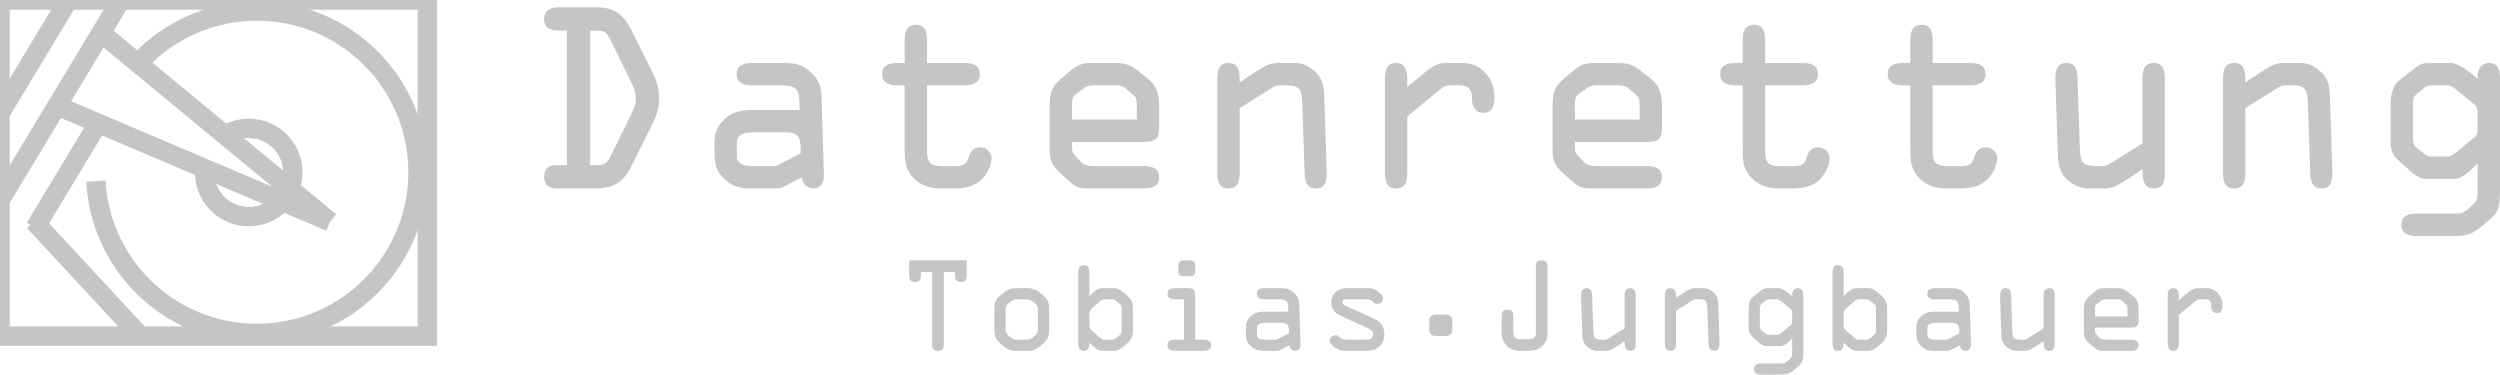 <?xml version="1.0" encoding="utf-8"?>
<svg viewBox="163.051 277.823 257.738 38.62" xmlns="http://www.w3.org/2000/svg">
  <rect x="45.417" y="33.814" fill="none" stroke-width="2" stroke-miterlimit="10" width="44.056" height="34.651" transform="matrix(1, 0, 0, 1, 117.634, 244.009)" style="stroke: rgb(197, 197, 197);"/>
  <path fill="none" stroke-width="2" stroke-miterlimit="10" d="M59.396,40.617 c2.842-3.242,6.934-5.382,11.579-5.641c9.164-0.509,17.005,6.508,17.515,15.673c0.509,9.164-6.51,17.005-15.674,17.513 c-9.163,0.509-17.005-6.508-17.514-15.671" transform="matrix(1, 0, 0, 1, 117.634, 244.009)" style="stroke: rgb(197, 197, 197);"/>
  <line fill="none" stroke-width="2" stroke-miterlimit="10" x1="51.367" y1="44.753" x2="79.439" y2="56.677" transform="matrix(1, 0, 0, 1, 117.634, 244.009)" style="stroke: rgb(197, 197, 197);"/>
  <polyline fill="none" stroke-width="2" stroke-miterlimit="10" points="55.884,37.244 59.855,40.52 79.439,56.677 &#10;&#9;" transform="matrix(1, 0, 0, 1, 117.634, 244.009)" style="stroke: rgb(197, 197, 197);"/>
  <line fill="none" stroke-width="2" stroke-miterlimit="10" x1="49.042" y1="57.281" x2="55.518" y2="46.552" transform="matrix(1, 0, 0, 1, 117.634, 244.009)" style="stroke: rgb(197, 197, 197);"/>
  <line fill="none" stroke-width="2" stroke-miterlimit="10" x1="45.417" y1="54.453" x2="57.836" y2="33.882" transform="matrix(1, 0, 0, 1, 117.634, 244.009)" style="stroke: rgb(197, 197, 197);"/>
  <line fill="none" stroke-width="2" stroke-miterlimit="10" x1="45.417" y1="45.5" x2="52.473" y2="33.814" transform="matrix(1, 0, 0, 1, 117.634, 244.009)" style="stroke: rgb(197, 197, 197);"/>
  <line fill="none" stroke-width="2" stroke-miterlimit="10" x1="48.936" y1="56.654" x2="59.831" y2="68.392" transform="matrix(1, 0, 0, 1, 117.634, 244.009)" style="stroke: rgb(197, 197, 197);"/>
  <path fill="none" stroke-width="2" stroke-miterlimit="10" d="M74.352,54.736c-1.02,1.067-2.538,1.619-4.099,1.337 c-2.291-0.412-3.87-2.474-3.735-4.742" transform="matrix(1, 0, 0, 1, 117.634, 244.009)" style="stroke: rgb(197, 197, 197);"/>
  <path fill="none" stroke-width="2" stroke-miterlimit="10" d="M68.423,47.892c0.962-0.685,2.188-0.997,3.441-0.771 c2.473,0.445,4.116,2.811,3.671,5.281c-0.039,0.217-0.093,0.429-0.16,0.632" transform="matrix(1, 0, 0, 1, 117.634, 244.009)" style="stroke: rgb(197, 197, 197);"/>
  <g transform="matrix(1, 0, 0, 1, 117.634, 244.009)">
    <path d="M103.862,36.97h-0.887c-0.793,0-1.465-0.288-1.465-1.2c0-0.864,0.648-1.2,1.393-1.2h4.008c1.871,0,2.809,0.768,3.625,2.4 l2.111,4.225c0.48,0.984,0.721,1.68,0.721,2.784c0,0.96-0.264,1.776-0.697,2.64l-2.184,4.368c-0.84,1.704-1.92,2.256-3.793,2.256 h-3.984c-0.623,0-1.199-0.336-1.199-1.2c0-0.864,0.576-1.2,1.199-1.2h1.152V36.97z M106.263,50.843h0.457 c1.008,0,1.248-0.12,1.68-1.008l2.111-4.272c0.264-0.552,0.457-0.96,0.457-1.56c0-0.816-0.264-1.272-0.6-1.968l-1.992-4.056 c-0.504-1.032-0.721-1.008-1.824-1.008h-0.289V50.843z" style="fill: rgb(197, 197, 197);"/>
    <path d="M122.942,42.61c-0.672,0-1.584-0.144-1.584-1.152c0-0.984,0.816-1.152,1.584-1.152h3.168c1.201,0,2.064,0.12,2.977,1.032 c0.889,0.888,1.008,1.584,1.031,2.736l0.24,7.825c0.025,0.672-0.313,1.344-1.08,1.344c-0.6,0-1.199-0.504-1.176-1.152l-1.584,0.816 c-0.648,0.336-0.672,0.336-1.416,0.336h-2.209c-1.031,0-1.775-0.12-2.615-0.816c-0.961-0.792-1.201-1.632-1.201-2.833v-1.008 c0-1.104,0.266-1.8,1.129-2.568c0.793-0.696,1.68-0.864,2.688-0.864h4.945v-0.528c0-1.728-0.385-2.016-2.041-2.016H122.942z M122.919,47.458c-0.625,0-1.537,0.168-1.537,1.008v1.536c0,0.768,0.936,0.936,1.488,0.936h2.545l2.543-1.32v-0.504 c0-1.272-0.359-1.656-1.631-1.656H122.919z" style="fill: rgb(197, 197, 197);"/>
    <path d="M140.991,48.899c0,1.296-0.049,2.04,1.535,2.04h1.176c0.938,0,1.369-0.072,1.609-1.008 c0.143-0.552,0.576-0.936,1.152-0.936c0.646,0,1.176,0.504,1.176,1.152s-0.408,1.464-0.793,1.92 c-0.84,1.008-1.943,1.176-3.168,1.176h-1.176c-1.152,0-2.16-0.264-2.977-1.152c-0.889-0.984-0.84-1.968-0.84-3.216V42.61h-0.744 c-0.672,0-1.584-0.144-1.584-1.152c0-0.984,0.816-1.152,1.584-1.152h0.744v-2.353c0-0.792,0.168-1.584,1.152-1.584 s1.152,0.792,1.152,1.584v2.353h3.863c0.768,0,1.584,0.168,1.584,1.152c0,1.008-0.912,1.152-1.584,1.152h-3.863V48.899z" style="fill: rgb(197, 197, 197);"/>
    <path d="M157.862,53.243c-0.961,0-1.344,0-2.064-0.624l-0.984-0.864c-0.912-0.816-1.176-1.344-1.176-2.592v-4.44 c0-1.224,0.168-1.944,1.127-2.76l0.816-0.696c1.08-0.936,1.609-0.96,2.545-0.96h2.111c1.129,0,1.656,0.12,2.545,0.84l0.936,0.744 c1.057,0.84,1.201,1.728,1.201,3v1.848c0,1.32-0.217,1.704-1.584,1.704h-7.393v0.768c0,0.216,0.168,0.504,0.336,0.672l0.576,0.624 c0.311,0.336,0.768,0.432,1.535,0.432h4.945c0.768,0,1.584,0.168,1.584,1.152c0,1.008-0.912,1.152-1.584,1.152H157.862z M155.942,46.139h6.672v-1.392c0-0.432,0.023-0.792-0.287-1.08l-0.889-0.768c-0.289-0.264-0.744-0.288-1.104-0.288h-1.945 c-0.432,0-0.791,0-1.176,0.264l-0.793,0.576c-0.287,0.216-0.479,0.384-0.479,1.056V46.139z" style="fill: rgb(197, 197, 197);"/>
    <path d="M173.222,44.962v6.697c0,0.792-0.168,1.584-1.152,1.584s-1.152-0.792-1.152-1.584V42.01c0-0.84,0.098-1.704,1.152-1.704 c1.033,0,1.152,0.864,1.152,1.68v0.264v0.048l1.873-1.224c0.6-0.384,1.248-0.768,1.992-0.768h1.703c0.889,0,1.441,0.24,2.137,0.84 c1.031,0.888,0.984,1.872,1.031,3.121l0.24,7.249c0.025,0.816-0.096,1.728-1.127,1.728c-0.938,0-1.129-0.792-1.152-1.56 l-0.24-7.104c-0.049-1.417-0.168-1.968-1.561-1.968h-0.768c-0.24,0-0.48,0.072-0.721,0.216L173.222,44.962z" style="fill: rgb(197, 197, 197);"/>
    <path d="M188.196,42.01c0-0.84,0.098-1.704,1.152-1.704c0.912,0,1.152,0.768,1.152,1.536v0.936l1.801-1.488 c0.648-0.528,1.32-0.984,2.039-0.984h1.85c0.887,0,1.631,0.288,2.256,0.912c0.768,0.768,1.031,1.56,1.031,2.616 c0,0.792-0.143,1.608-1.127,1.608c-0.84,0-1.178-0.672-1.178-1.416c0-0.384,0-0.672-0.238-1.008 c-0.289-0.408-0.842-0.408-1.393-0.408h-0.672c-0.432,0-0.744,0.216-1.152,0.552l-3.217,2.665v5.833 c0,0.792-0.168,1.584-1.152,1.584s-1.152-0.792-1.152-1.584V42.01z" style="fill: rgb(197, 197, 197);"/>
    <path d="M209.7,53.243c-0.959,0-1.344,0-2.064-0.624l-0.982-0.864c-0.912-0.816-1.178-1.344-1.178-2.592v-4.44 c0-1.224,0.168-1.944,1.129-2.76l0.816-0.696c1.08-0.936,1.607-0.96,2.543-0.96h2.113c1.127,0,1.656,0.12,2.545,0.84l0.936,0.744 c1.057,0.84,1.199,1.728,1.199,3v1.848c0,1.32-0.215,1.704-1.584,1.704h-7.393v0.768c0,0.216,0.168,0.504,0.336,0.672l0.576,0.624 c0.313,0.336,0.768,0.432,1.537,0.432h4.943c0.768,0,1.584,0.168,1.584,1.152c0,1.008-0.912,1.152-1.584,1.152H209.7z M207.78,46.139h6.672v-1.392c0-0.432,0.025-0.792-0.287-1.08l-0.889-0.768c-0.287-0.264-0.744-0.288-1.104-0.288h-1.943 c-0.434,0-0.793,0-1.178,0.264l-0.791,0.576c-0.289,0.216-0.48,0.384-0.48,1.056V46.139z" style="fill: rgb(197, 197, 197);"/>
    <path d="M227.39,48.899c0,1.296-0.049,2.04,1.535,2.04h1.176c0.938,0,1.369-0.072,1.609-1.008c0.143-0.552,0.576-0.936,1.152-0.936 c0.646,0,1.176,0.504,1.176,1.152s-0.408,1.464-0.793,1.92c-0.84,1.008-1.943,1.176-3.168,1.176h-1.176 c-1.152,0-2.16-0.264-2.977-1.152c-0.889-0.984-0.84-1.968-0.84-3.216V42.61h-0.744c-0.672,0-1.584-0.144-1.584-1.152 c0-0.984,0.816-1.152,1.584-1.152h0.744v-2.353c0-0.792,0.168-1.584,1.152-1.584s1.152,0.792,1.152,1.584v2.353h3.863 c0.768,0,1.584,0.168,1.584,1.152c0,1.008-0.912,1.152-1.584,1.152h-3.863V48.899z" style="fill: rgb(197, 197, 197);"/>
    <path d="M244.669,48.899c0,1.296-0.049,2.04,1.535,2.04h1.176c0.938,0,1.369-0.072,1.609-1.008 c0.143-0.552,0.576-0.936,1.152-0.936c0.646,0,1.176,0.504,1.176,1.152s-0.408,1.464-0.793,1.92 c-0.84,1.008-1.943,1.176-3.168,1.176h-1.176c-1.152,0-2.16-0.264-2.977-1.152c-0.889-0.984-0.84-1.968-0.84-3.216V42.61h-0.744 c-0.672,0-1.584-0.144-1.584-1.152c0-0.984,0.816-1.152,1.584-1.152h0.744v-2.353c0-0.792,0.168-1.584,1.152-1.584 s1.152,0.792,1.152,1.584v2.353h3.863c0.768,0,1.584,0.168,1.584,1.152c0,1.008-0.912,1.152-1.584,1.152h-3.863V48.899z" style="fill: rgb(197, 197, 197);"/>
    <path d="M268.597,51.539c0,0.528,0.096,1.704-1.129,1.704c-0.984,0-1.152-0.816-1.152-1.608v-0.384l-1.871,1.224 c-0.744,0.48-1.369,0.768-1.992,0.768h-1.705c-0.648,0-1.367-0.192-2.137-0.84c-1.031-0.888-1.008-1.873-1.055-3.121l-0.24-7.249 c-0.023-0.84,0.096-1.728,1.152-1.728c0.984,0,1.104,0.84,1.127,1.584l0.24,7.081c0.025,0.528,0.049,1.152,0.24,1.488 s0.793,0.48,1.344,0.48h0.77c0.264,0,0.504-0.072,0.719-0.216l3.385-2.136V41.89c0-0.792,0.168-1.584,1.152-1.584 s1.152,0.792,1.152,1.584V51.539z" style="fill: rgb(197, 197, 197);"/>
    <path d="M276.899,44.962v6.697c0,0.792-0.168,1.584-1.152,1.584s-1.152-0.792-1.152-1.584V42.01c0-0.84,0.098-1.704,1.152-1.704 c1.033,0,1.152,0.864,1.152,1.68v0.264v0.048l1.873-1.224c0.6-0.384,1.248-0.768,1.992-0.768h1.703c0.889,0,1.441,0.24,2.137,0.84 c1.031,0.888,0.984,1.872,1.031,3.121l0.24,7.249c0.025,0.816-0.096,1.728-1.127,1.728c-0.938,0-1.129-0.792-1.152-1.56 l-0.24-7.104c-0.049-1.417-0.168-1.968-1.561-1.968h-0.768c-0.24,0-0.48,0.072-0.721,0.216L276.899,44.962z" style="fill: rgb(197, 197, 197);"/>
    <path d="M291.874,44.603c0-1.08,0.313-2.041,0.793-2.424l1.68-1.32c0.48-0.384,0.84-0.552,1.439-0.552h2.232 c0.625,0,1.369,0.456,2.258,1.152l0.574,0.456V41.65c0-0.72,0.385-1.344,1.178-1.344c1.008,0,1.127,0.84,1.127,1.608v11.257 c0,2.088-0.168,2.52-1.127,3.336l-0.77,0.648c-1.008,0.84-1.584,0.984-2.879,0.984h-3.816c-0.672,0-1.584-0.144-1.584-1.152 c0-0.984,0.816-1.152,1.584-1.152h4.225c0.479,0,0.791-0.216,1.152-0.528l0.574-0.528c0.193-0.192,0.336-0.528,0.336-0.96v-3.168 l-0.479,0.48c-0.529,0.528-1.248,1.128-1.896,1.128h-2.713c-0.48,0-1.031-0.072-1.729-0.696l-1.439-1.296 c-0.672-0.624-0.721-1.224-0.721-2.16V44.603z M294.179,47.771c0,0.48,0.023,0.984,0.289,1.2l0.959,0.768 c0.168,0.144,0.385,0.216,0.672,0.216h1.68c0.289,0,0.625-0.24,1.057-0.6l1.777-1.464c0.168-0.144,0.238-0.456,0.238-0.768v-1.68 c0-0.312-0.07-0.624-0.238-0.768l-1.777-1.464c-0.432-0.36-0.768-0.6-1.057-0.6h-1.68c-0.287,0-0.504,0.072-0.672,0.216 l-0.959,0.768c-0.266,0.216-0.289,0.72-0.289,1.2V47.771z" style="fill: rgb(197, 197, 197);"/>
  </g>
  <g transform="matrix(1, 0, 0, 1, 117.634, 244.009)">
    <path d="M140.353,61.855v0.432c0,0.384-0.168,0.6-0.6,0.6s-0.6-0.216-0.6-0.6v-1.631h5.926v1.631c0,0.384-0.168,0.6-0.6,0.6 s-0.6-0.216-0.6-0.6v-0.432h-1.164v7.532c0,0.384-0.168,0.6-0.6,0.6s-0.6-0.216-0.6-0.6v-7.532H140.353z" style="fill: rgb(197, 197, 197);"/>
    <path d="M147.937,65.669c0-0.768,0.156-1.032,0.732-1.5c0.564-0.468,0.828-0.647,1.631-0.647h0.912c0.803,0,1.066,0.18,1.631,0.647 c0.576,0.468,0.73,0.732,0.73,1.5v2.17c0,0.756-0.191,1.043-0.791,1.547s-0.84,0.6-1.57,0.6H150.3c-0.732,0-0.971-0.096-1.57-0.6 s-0.793-0.792-0.793-1.547V65.669z M149.089,67.839c0,0.24,0.084,0.396,0.42,0.684c0.252,0.216,0.432,0.312,0.791,0.312h0.912 c0.359,0,0.539-0.096,0.791-0.312c0.336-0.288,0.42-0.443,0.42-0.684v-2.17c0-0.24-0.084-0.396-0.42-0.684 c-0.252-0.216-0.432-0.312-0.791-0.312H150.3c-0.359,0-0.539,0.096-0.791,0.312c-0.336,0.288-0.42,0.444-0.42,0.684V67.839z" style="fill: rgb(197, 197, 197);"/>
    <path d="M157.728,64.361l0.205-0.204c0.383-0.384,0.611-0.636,1.139-0.636h1.271c0.299,0,0.564,0.168,0.852,0.408l0.396,0.336 c0.455,0.396,0.623,0.719,0.623,1.331v2.315c0,0.611-0.168,0.936-0.623,1.331l-0.396,0.336c-0.275,0.228-0.611,0.408-0.9,0.408 h-1.188c-0.467,0-0.791-0.288-1.115-0.588l-0.264-0.251v0.072c0,0.372-0.119,0.768-0.574,0.768c-0.492,0-0.576-0.408-0.576-0.804 v-7.244c0-0.396,0.084-0.792,0.576-0.792c0.49,0,0.574,0.396,0.574,0.792V64.361z M157.728,67.216c0,0.372,0.049,0.516,0.348,0.768 l0.66,0.563c0.145,0.12,0.324,0.288,0.443,0.288h0.877c0.168,0,0.275-0.036,0.359-0.108l0.504-0.42 c0.131-0.108,0.143-0.384,0.143-0.611v-2.039c0-0.228-0.059-0.408-0.154-0.48l-0.529-0.408c-0.07-0.06-0.154-0.096-0.275-0.096 H159.3c-0.156,0-0.348,0.084-0.48,0.204l-0.744,0.648c-0.191,0.156-0.348,0.335-0.348,0.684V67.216z" style="fill: rgb(197, 197, 197);"/>
    <path d="M168.636,68.835h0.863c0.385,0,0.791,0.084,0.791,0.576c0,0.504-0.455,0.576-0.791,0.576h-2.926 c-0.336,0-0.793-0.072-0.793-0.576c0-0.492,0.408-0.576,0.793-0.576h0.91v-4.162h-0.91c-0.336,0-0.793-0.072-0.793-0.576 c0-0.492,0.408-0.576,0.793-0.576h1.211c0.66,0,0.852,0.12,0.852,0.803V68.835z M166.897,61.195c0-0.408,0.227-0.54,0.539-0.54 h0.66c0.311,0,0.539,0.132,0.539,0.54v0.552c0,0.408-0.229,0.54-0.539,0.54h-0.66c-0.313,0-0.539-0.132-0.539-0.54V61.195z" style="fill: rgb(197, 197, 197);"/>
    <path d="M175.788,64.673c-0.336,0-0.791-0.072-0.791-0.576c0-0.492,0.406-0.576,0.791-0.576h1.584c0.6,0,1.031,0.06,1.486,0.516 c0.443,0.444,0.504,0.792,0.516,1.367l0.119,3.91c0.014,0.336-0.154,0.672-0.539,0.672c-0.299,0-0.6-0.252-0.588-0.576 l-0.791,0.408c-0.324,0.168-0.336,0.168-0.707,0.168h-1.104c-0.516,0-0.889-0.06-1.309-0.408c-0.479-0.396-0.6-0.815-0.6-1.416 V67.66c0-0.552,0.133-0.899,0.564-1.283c0.396-0.348,0.84-0.432,1.344-0.432h2.471v-0.264c0-0.863-0.193-1.007-1.02-1.007H175.788z M175.776,67.096c-0.313,0-0.768,0.084-0.768,0.504v0.768c0,0.384,0.467,0.468,0.744,0.468h1.27l1.271-0.66v-0.252 c0-0.636-0.18-0.828-0.814-0.828H175.776z" style="fill: rgb(197, 197, 197);"/>
    <path d="M184.464,64.673c-0.24,0-0.648-0.048-0.648,0.324c0,0.192,0.145,0.264,0.313,0.336l2.879,1.307 c0.742,0.336,1.127,0.804,1.127,1.631c0,1.163-0.791,1.715-1.895,1.715h-1.775c-0.6,0-1.008-0.024-1.439-0.36 c-0.217-0.168-0.527-0.384-0.527-0.671c0-0.324,0.275-0.576,0.6-0.576c0.18,0,0.313,0.06,0.443,0.204 c0.203,0.228,0.564,0.252,0.924,0.252h1.559c0.408,0,0.959,0.036,0.959-0.636c0-0.276-0.336-0.456-0.6-0.576l-2.709-1.235 c-0.637-0.288-1.008-0.66-1.008-1.403c0-0.911,0.719-1.463,1.582-1.463h1.967c0.637,0,0.9,0.036,1.332,0.396 c0.217,0.18,0.455,0.324,0.455,0.648s-0.275,0.576-0.588,0.576c-0.215,0-0.348-0.084-0.49-0.24 c-0.193-0.204-0.396-0.228-0.709-0.228H184.464z" style="fill: rgb(197, 197, 197);"/>
    <path d="M193.522,68.451c-0.264,0-0.455,0-0.623-0.228c-0.133-0.18-0.133-0.312-0.133-0.54v-0.672c0-0.228,0-0.359,0.133-0.54 c0.168-0.228,0.359-0.228,0.623-0.228h0.863c0.266,0,0.457,0,0.625,0.228c0.131,0.18,0.131,0.312,0.131,0.54v0.672 c0,0.228,0,0.36-0.131,0.54c-0.168,0.228-0.359,0.228-0.625,0.228H193.522z" style="fill: rgb(197, 197, 197);"/>
    <path d="M204.958,67.947c0,0.456,0,0.744-0.229,1.151c-0.408,0.684-1.008,0.888-1.752,0.888h-0.695 c-0.672,0-1.246-0.12-1.678-0.696c-0.301-0.396-0.373-0.731-0.373-1.211V66.34c0-0.384,0.168-0.6,0.6-0.6s0.6,0.216,0.6,0.6v1.559 c0,0.696,0.145,0.888,0.852,0.888h0.66c0.504,0,0.816-0.072,0.816-0.648v-6.884c0-0.384,0.166-0.6,0.6-0.6 c0.432,0,0.6,0.216,0.6,0.6V67.947z" style="fill: rgb(197, 197, 197);"/>
    <path d="M214.054,69.135c0,0.264,0.047,0.852-0.564,0.852c-0.49,0-0.574-0.408-0.574-0.804v-0.192l-0.936,0.612 c-0.373,0.24-0.684,0.384-0.996,0.384h-0.852c-0.324,0-0.684-0.096-1.068-0.42c-0.516-0.443-0.502-0.936-0.527-1.559l-0.119-3.622 c-0.012-0.419,0.047-0.863,0.576-0.863c0.49,0,0.551,0.419,0.563,0.792l0.121,3.538c0.012,0.264,0.023,0.576,0.119,0.744 s0.396,0.24,0.672,0.24h0.383c0.133,0,0.252-0.036,0.361-0.108l1.689-1.067v-3.346c0-0.396,0.084-0.792,0.576-0.792 s0.576,0.396,0.576,0.792V69.135z" style="fill: rgb(197, 197, 197);"/>
    <path d="M218.208,65.849v3.346c0,0.396-0.084,0.792-0.576,0.792s-0.576-0.396-0.576-0.792v-4.821c0-0.42,0.049-0.852,0.576-0.852 c0.516,0,0.576,0.432,0.576,0.839v0.132v0.024l0.936-0.612c0.299-0.192,0.623-0.384,0.994-0.384h0.852 c0.445,0,0.721,0.12,1.068,0.419c0.516,0.444,0.492,0.936,0.516,1.56l0.119,3.622c0.014,0.408-0.047,0.863-0.563,0.863 c-0.469,0-0.564-0.396-0.576-0.78l-0.119-3.55c-0.025-0.708-0.084-0.983-0.779-0.983h-0.385c-0.119,0-0.24,0.036-0.359,0.108 L218.208,65.849z" style="fill: rgb(197, 197, 197);"/>
    <path d="M225.696,65.669c0-0.54,0.156-1.02,0.395-1.211l0.84-0.66c0.24-0.192,0.42-0.276,0.721-0.276h1.115 c0.311,0,0.684,0.228,1.127,0.576l0.287,0.228v-0.132c0-0.36,0.193-0.671,0.588-0.671c0.504,0,0.564,0.419,0.564,0.803v5.625 c0,1.043-0.084,1.259-0.564,1.667l-0.383,0.324c-0.504,0.419-0.791,0.492-1.439,0.492h-1.906c-0.336,0-0.793-0.072-0.793-0.576 c0-0.492,0.408-0.576,0.793-0.576h2.109c0.24,0,0.396-0.108,0.576-0.264l0.287-0.264c0.098-0.096,0.168-0.264,0.168-0.479v-1.583 l-0.238,0.24c-0.264,0.264-0.625,0.564-0.949,0.564h-1.354c-0.24,0-0.516-0.036-0.865-0.348l-0.719-0.648 c-0.336-0.312-0.359-0.611-0.359-1.079V65.669z M226.847,67.252c0,0.24,0.012,0.492,0.145,0.6l0.48,0.384 c0.084,0.072,0.191,0.108,0.336,0.108h0.838c0.145,0,0.313-0.12,0.529-0.3l0.887-0.731c0.084-0.072,0.119-0.228,0.119-0.384v-0.84 c0-0.156-0.035-0.312-0.119-0.384l-0.887-0.731c-0.217-0.18-0.385-0.3-0.529-0.3h-0.838c-0.145,0-0.252,0.036-0.336,0.108 l-0.48,0.384c-0.133,0.108-0.145,0.36-0.145,0.6V67.252z" style="fill: rgb(197, 197, 197);"/>
    <path d="M235.487,64.361l0.203-0.204c0.385-0.384,0.611-0.636,1.141-0.636h1.27c0.301,0,0.564,0.168,0.852,0.408l0.396,0.336 c0.455,0.396,0.623,0.719,0.623,1.331v2.315c0,0.611-0.168,0.936-0.623,1.331l-0.396,0.336c-0.275,0.228-0.611,0.408-0.898,0.408 h-1.188c-0.467,0-0.791-0.288-1.115-0.588l-0.264-0.251v0.072c0,0.372-0.121,0.768-0.576,0.768c-0.492,0-0.576-0.408-0.576-0.804 v-7.244c0-0.396,0.084-0.792,0.576-0.792s0.576,0.396,0.576,0.792V64.361z M235.487,67.216c0,0.372,0.047,0.516,0.348,0.768 l0.66,0.563c0.143,0.12,0.322,0.288,0.443,0.288h0.875c0.168,0,0.275-0.036,0.359-0.108l0.504-0.42 c0.133-0.108,0.145-0.384,0.145-0.611v-2.039c0-0.228-0.061-0.408-0.156-0.48l-0.527-0.408c-0.072-0.06-0.156-0.096-0.275-0.096 h-0.805c-0.156,0-0.348,0.084-0.479,0.204l-0.744,0.648c-0.191,0.156-0.348,0.335-0.348,0.684V67.216z" style="fill: rgb(197, 197, 197);"/>
    <path d="M244.905,64.673c-0.334,0-0.791-0.072-0.791-0.576c0-0.492,0.408-0.576,0.791-0.576h1.584c0.6,0,1.031,0.06,1.486,0.516 c0.445,0.444,0.504,0.792,0.518,1.367l0.119,3.91c0.012,0.336-0.156,0.672-0.539,0.672c-0.301,0-0.6-0.252-0.588-0.576 l-0.793,0.408c-0.322,0.168-0.336,0.168-0.707,0.168h-1.104c-0.516,0-0.887-0.06-1.307-0.408c-0.48-0.396-0.6-0.815-0.6-1.416 V67.66c0-0.552,0.131-0.899,0.563-1.283c0.396-0.348,0.84-0.432,1.344-0.432h2.471v-0.264c0-0.863-0.191-1.007-1.02-1.007H244.905z M244.894,67.096c-0.311,0-0.768,0.084-0.768,0.504v0.768c0,0.384,0.469,0.468,0.744,0.468h1.271l1.271-0.66v-0.252 c0-0.636-0.18-0.828-0.816-0.828H244.894z" style="fill: rgb(197, 197, 197);"/>
    <path d="M257.251,69.135c0,0.264,0.049,0.852-0.563,0.852c-0.492,0-0.576-0.408-0.576-0.804v-0.192l-0.936,0.612 c-0.371,0.24-0.684,0.384-0.996,0.384h-0.852c-0.322,0-0.684-0.096-1.066-0.42c-0.516-0.443-0.504-0.936-0.527-1.559l-0.121-3.622 c-0.012-0.419,0.049-0.863,0.576-0.863c0.492,0,0.553,0.419,0.564,0.792l0.119,3.538c0.012,0.264,0.023,0.576,0.119,0.744 c0.098,0.168,0.396,0.24,0.672,0.24h0.385c0.131,0,0.252-0.036,0.359-0.108l1.691-1.067v-3.346c0-0.396,0.084-0.792,0.576-0.792 c0.49,0,0.574,0.396,0.574,0.792V69.135z" style="fill: rgb(197, 197, 197);"/>
    <path d="M262.366,69.986c-0.48,0-0.672,0-1.031-0.312l-0.492-0.432c-0.455-0.408-0.588-0.671-0.588-1.295v-2.219 c0-0.611,0.084-0.971,0.564-1.379l0.408-0.348c0.539-0.468,0.803-0.479,1.271-0.479h1.055c0.564,0,0.828,0.06,1.271,0.419 l0.467,0.372c0.529,0.42,0.6,0.863,0.6,1.499v0.924c0,0.659-0.107,0.852-0.791,0.852h-3.693v0.384c0,0.108,0.084,0.251,0.168,0.335 l0.287,0.312c0.156,0.168,0.385,0.216,0.768,0.216h2.471c0.385,0,0.791,0.084,0.791,0.576c0,0.504-0.455,0.576-0.791,0.576H262.366 z M261.407,66.437h3.334v-0.696c0-0.216,0.012-0.396-0.145-0.54l-0.443-0.384c-0.145-0.132-0.371-0.144-0.551-0.144h-0.973 c-0.215,0-0.395,0-0.588,0.132l-0.395,0.288c-0.145,0.108-0.24,0.192-0.24,0.528V66.437z" style="fill: rgb(197, 197, 197);"/>
    <path d="M268.896,64.374c0-0.42,0.047-0.852,0.576-0.852c0.455,0,0.574,0.384,0.574,0.768v0.468l0.9-0.744 c0.324-0.264,0.66-0.492,1.02-0.492h0.924c0.443,0,0.814,0.144,1.127,0.456c0.383,0.384,0.516,0.78,0.516,1.308 c0,0.396-0.072,0.803-0.564,0.803c-0.42,0-0.588-0.336-0.588-0.708c0-0.192,0-0.336-0.119-0.504 c-0.145-0.204-0.42-0.204-0.695-0.204h-0.336c-0.217,0-0.371,0.108-0.576,0.276l-1.607,1.331v2.915 c0,0.396-0.084,0.792-0.574,0.792c-0.492,0-0.576-0.396-0.576-0.792V64.374z" style="fill: rgb(197, 197, 197);"/>
  </g>
</svg>

